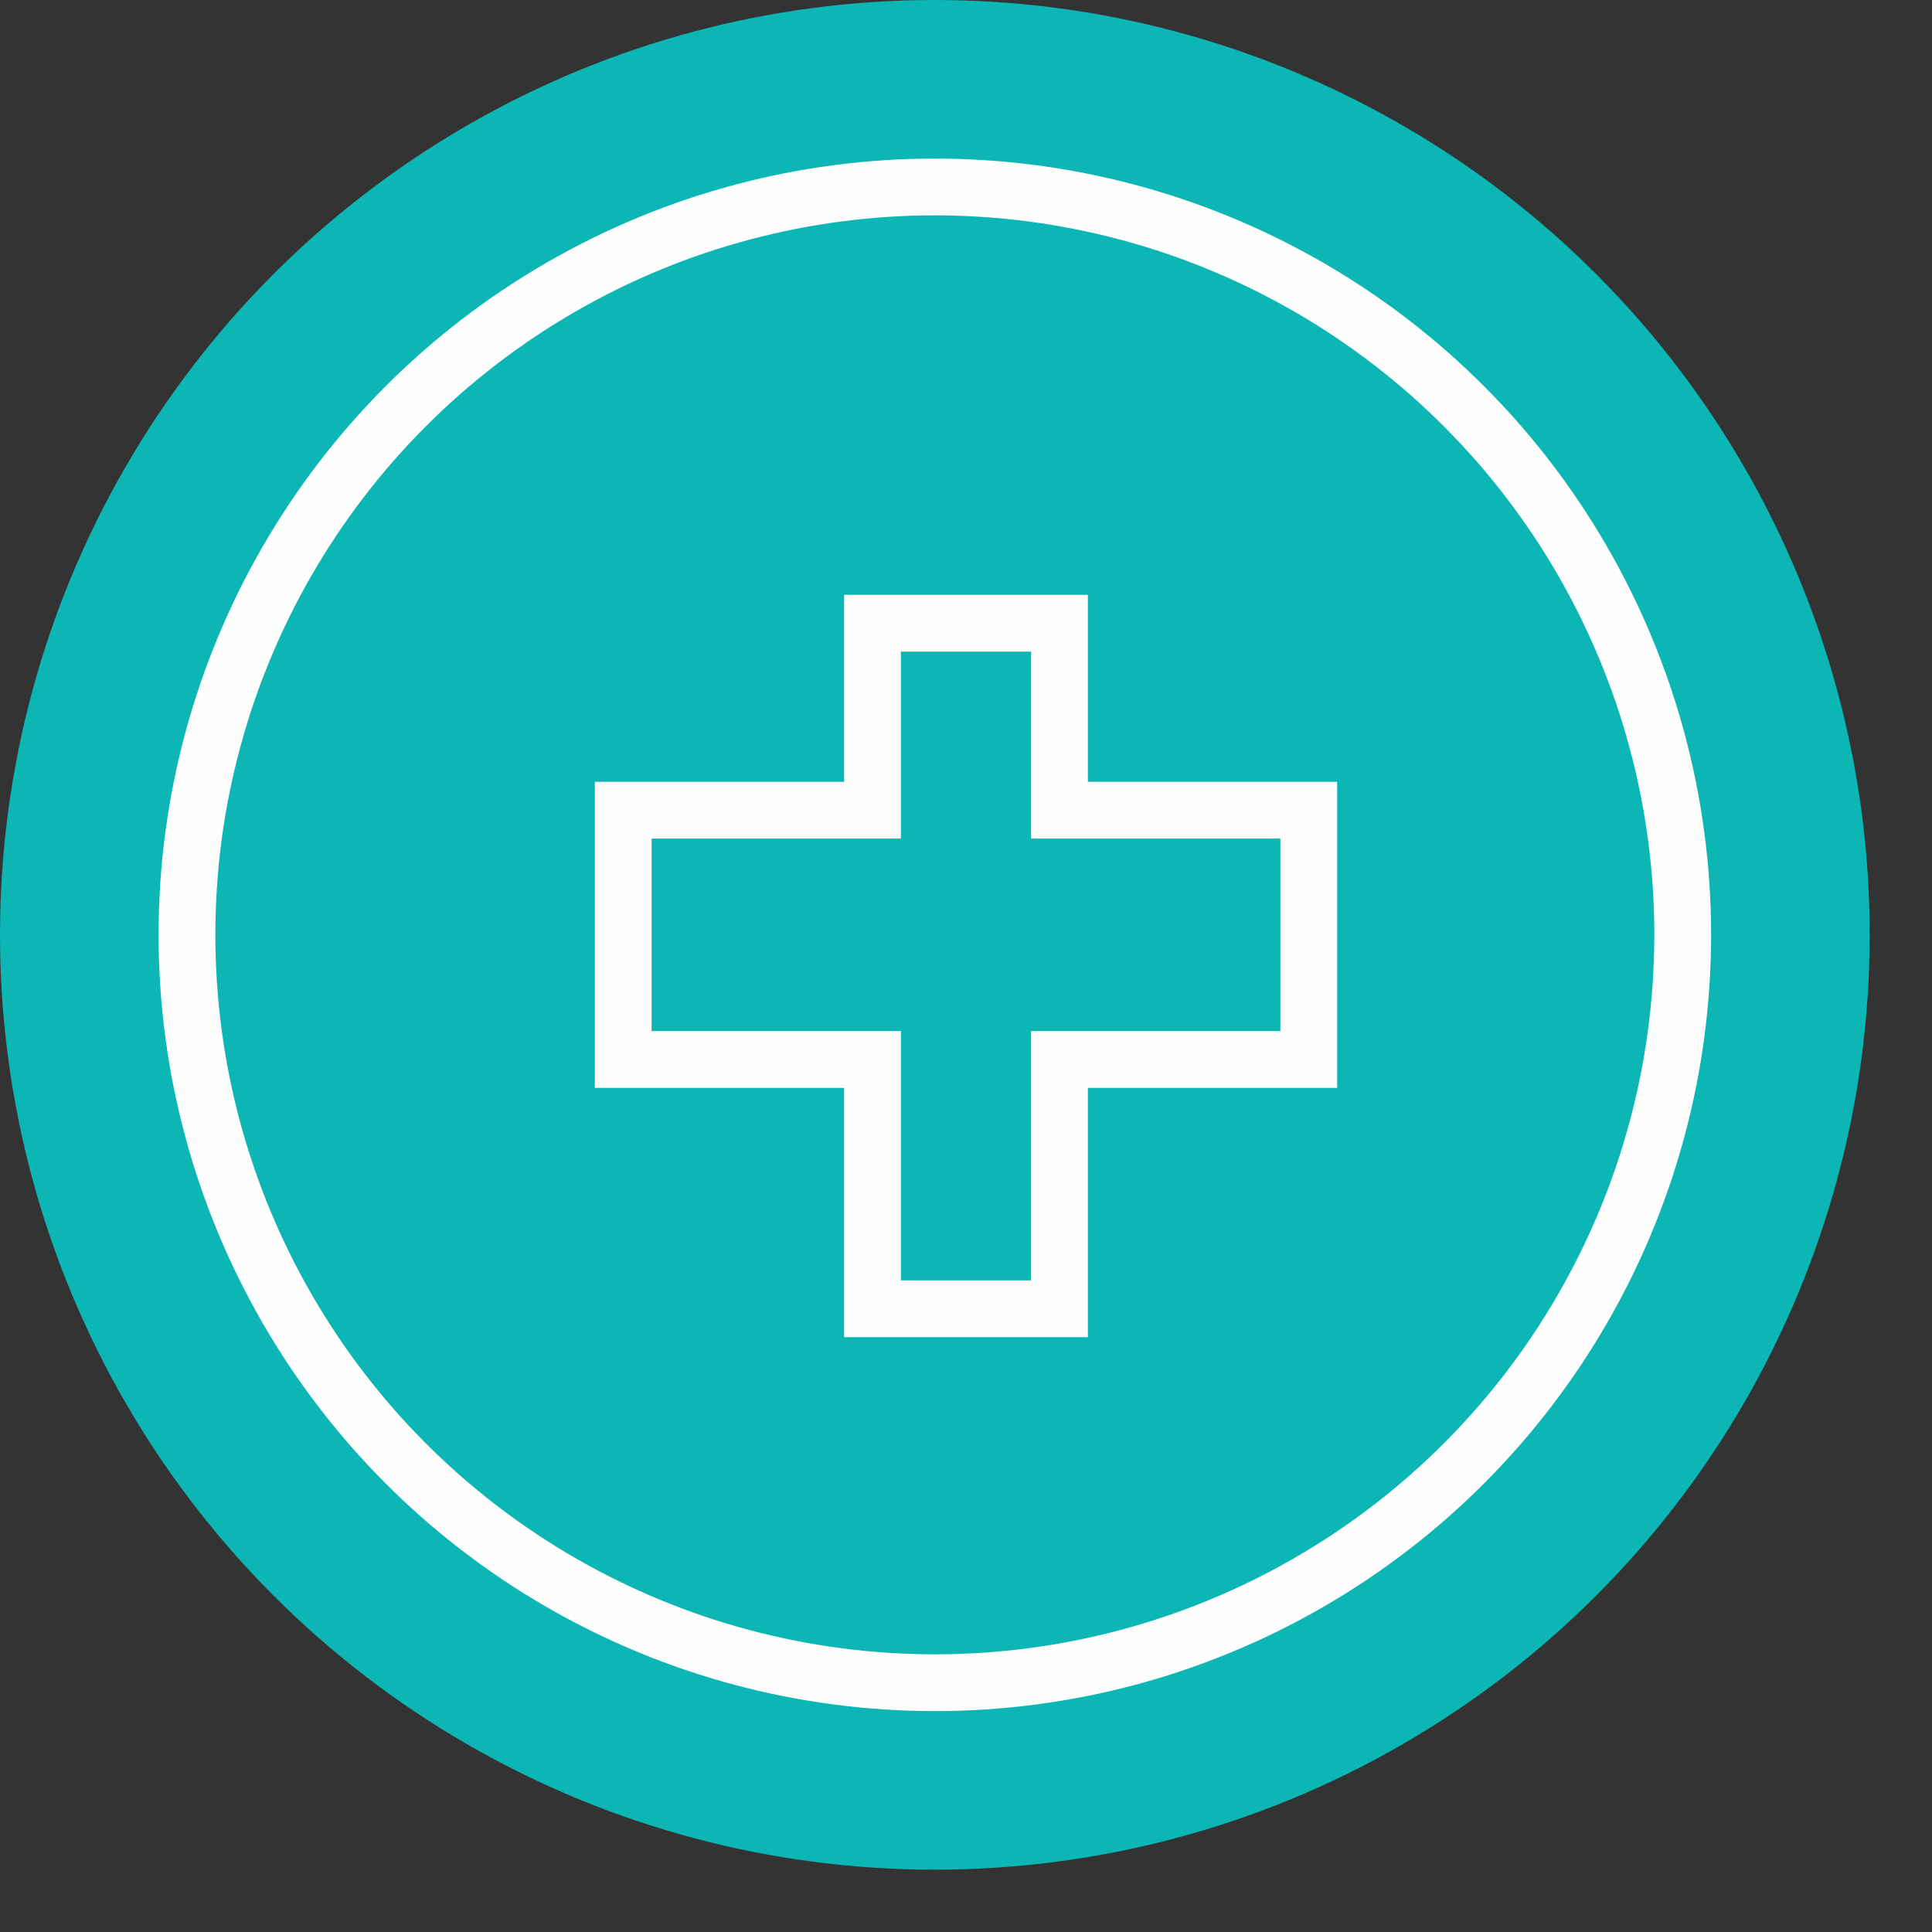 <?xml version="1.0" encoding="UTF-8"?>
<!DOCTYPE svg PUBLIC "-//W3C//DTD SVG 1.1//EN" "http://www.w3.org/Graphics/SVG/1.1/DTD/svg11.dtd">
<!-- Creator: CorelDRAW X7 -->
<svg xmlns="http://www.w3.org/2000/svg" xml:space="preserve" width="17mm" height="17mm" version="1.1" style="shape-rendering:geometricPrecision; text-rendering:geometricPrecision; image-rendering:optimizeQuality; fill-rule:evenodd; clip-rule:evenodd"
viewBox="0 0 31 31"
 xmlns:xlink="http://www.w3.org/1999/xlink">
 <rect x="0" y="0" width="31" height="31" fill="#333333" stroke="none"/>
 <defs>
  <style type="text/css">
   <![CDATA[
    .str0med {stroke:#FEFEFE;stroke-width:0.911}
    .fil10med {fill:none}
    .fil01med {fill:#0CB6B5}
   ]]>
  </style>
 </defs>
 <g id="LOGOS">
  <circle class="fil01med" cx="15" cy="15" r="15"/>
  <polygon class="fil10med str0med" points="14,10 17,10 17,13 21,13 21,17 17,17 17,21 14,21 14,17 10,17 10,13 14,13 "/>
  <circle class="fil10med str0med" cx="15" cy="15" r="12"/>
 </g>
</svg>
